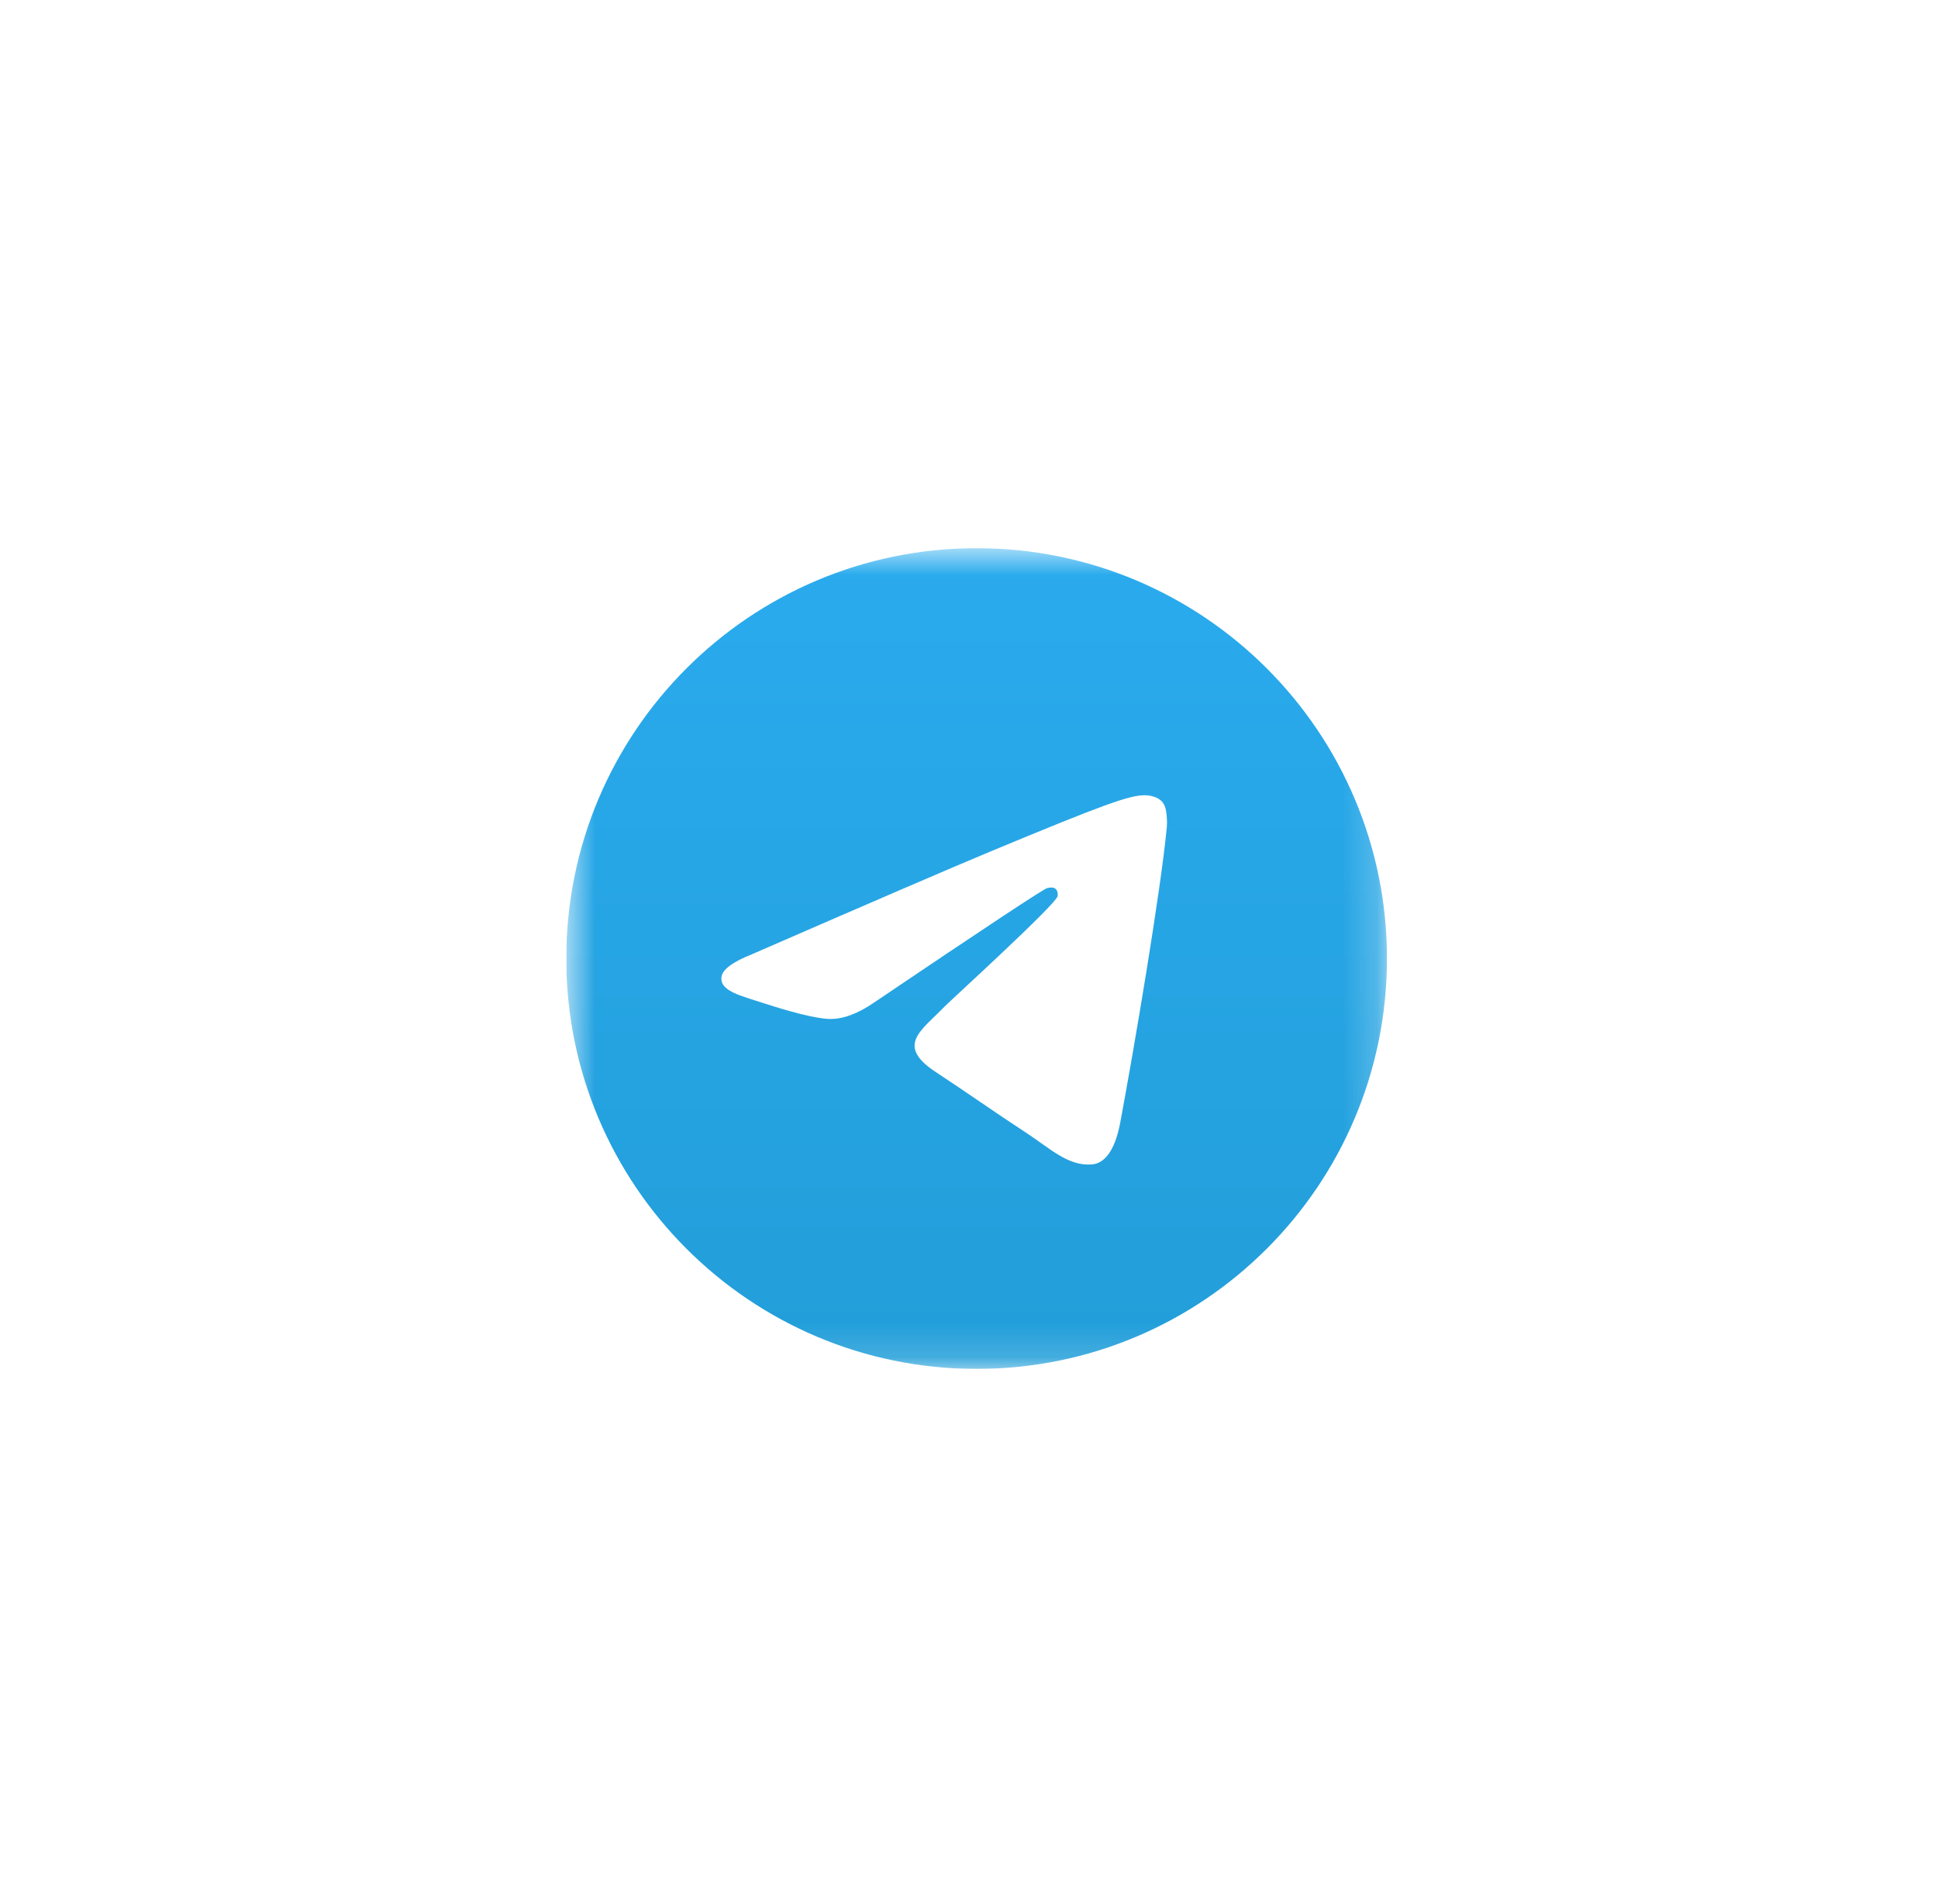 <svg width="57" height="56" viewBox="0 0 57 56" fill="none" xmlns="http://www.w3.org/2000/svg">
<g filter="url(#filter0_d_2311_3349)">
<rect x="7" y="4.053" width="43.448" height="43.448" rx="9.655" fill="white" shape-rendering="crispEdges"/>
<g clip-path="url(#clip0_2311_3349)">
<mask id="mask0_2311_3349" style="mask-type:luminance" maskUnits="userSpaceOnUse" x="16" y="13" width="25" height="25">
<path d="M40.793 13.708H16.655V37.846H40.793V13.708Z" fill="white"/>
</mask>
<g mask="url(#mask0_2311_3349)">
<path d="M28.724 37.846C35.39 37.846 40.793 32.443 40.793 25.777C40.793 19.112 35.39 13.708 28.724 13.708C22.059 13.708 16.655 19.112 16.655 25.777C16.655 32.443 22.059 37.846 28.724 37.846Z" fill="url(#paint0_linear_2311_3349)"/>
<path fill-rule="evenodd" clip-rule="evenodd" d="M22.118 25.65C25.636 24.117 27.982 23.107 29.156 22.618C32.508 21.224 33.204 20.982 33.658 20.974C33.758 20.972 33.981 20.997 34.126 21.114C34.248 21.213 34.281 21.347 34.297 21.441C34.314 21.535 34.334 21.749 34.318 21.916C34.136 23.825 33.35 28.456 32.95 30.593C32.781 31.498 32.448 31.801 32.126 31.831C31.425 31.895 30.892 31.368 30.214 30.923C29.151 30.226 28.551 29.793 27.52 29.113C26.329 28.328 27.101 27.896 27.78 27.191C27.958 27.007 31.046 24.198 31.106 23.943C31.113 23.911 31.12 23.792 31.049 23.73C30.979 23.667 30.875 23.688 30.8 23.705C30.693 23.73 28.996 24.851 25.709 27.07C25.227 27.401 24.791 27.562 24.4 27.554C23.969 27.544 23.14 27.31 22.524 27.11C21.768 26.864 21.167 26.734 21.22 26.317C21.247 26.1 21.546 25.877 22.118 25.65Z" fill="white"/>
</g>
</g>
</g>
<defs>
<filter id="filter0_d_2311_3349" x="0.966" y="0.433" width="55.517" height="55.517" filterUnits="userSpaceOnUse" color-interpolation-filters="sRGB">
<feFlood flood-opacity="0" result="BackgroundImageFix"/>
<feColorMatrix in="SourceAlpha" type="matrix" values="0 0 0 0 0 0 0 0 0 0 0 0 0 0 0 0 0 0 127 0" result="hardAlpha"/>
<feOffset dy="2.414"/>
<feGaussianBlur stdDeviation="3.017"/>
<feComposite in2="hardAlpha" operator="out"/>
<feColorMatrix type="matrix" values="0 0 0 0 0.439 0 0 0 0 0.478 0 0 0 0 0.592 0 0 0 0.03 0"/>
<feBlend mode="normal" in2="BackgroundImageFix" result="effect1_dropShadow_2311_3349"/>
<feBlend mode="normal" in="SourceGraphic" in2="effect1_dropShadow_2311_3349" result="shape"/>
</filter>
<linearGradient id="paint0_linear_2311_3349" x1="28.724" y1="13.708" x2="28.724" y2="37.667" gradientUnits="userSpaceOnUse">
<stop stop-color="#2AABEE"/>
<stop offset="1" stop-color="#229ED9"/>
</linearGradient>
<clipPath id="clip0_2311_3349">
<rect width="24.138" height="24.138" fill="white" transform="translate(16.655 13.708)"/>
</clipPath>
</defs>
</svg>
